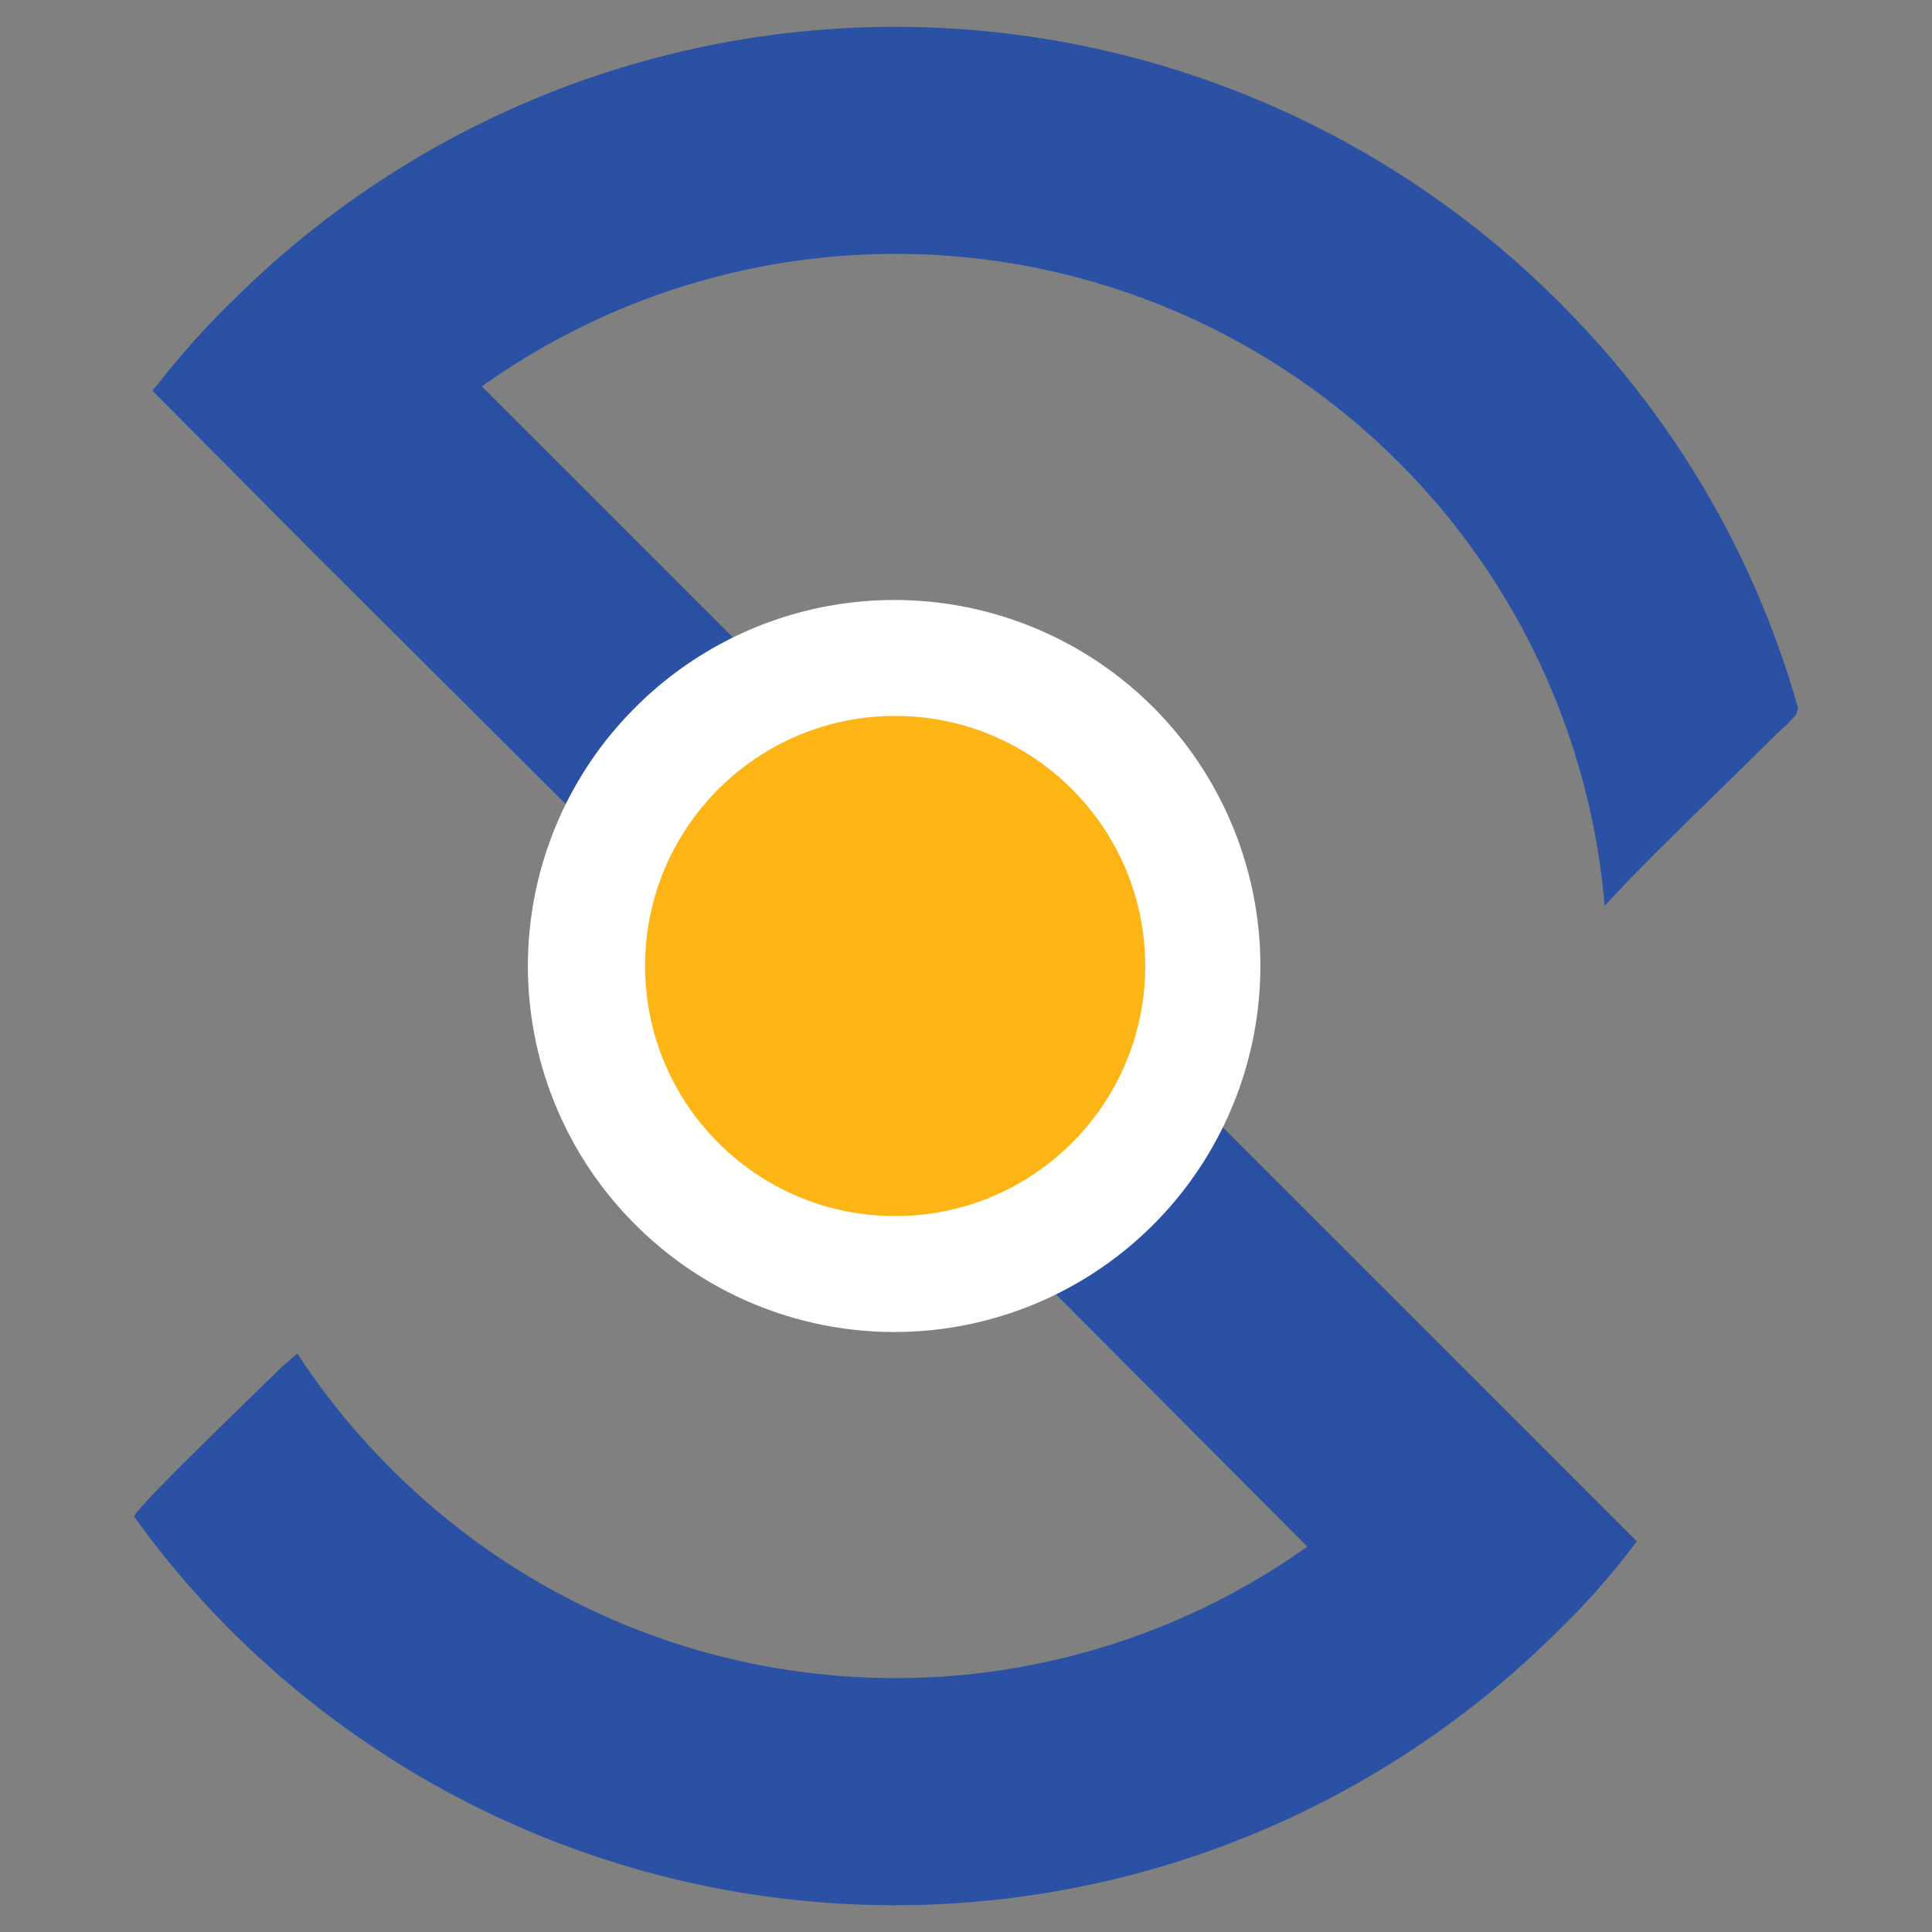<svg xmlns="http://www.w3.org/2000/svg" version="1.1" xmlns:xlink="http://www.w3.org/1999/xlink" xmlns:svgjs="http://svgjs.dev/svgjs" width="180" height="180"><rect width="100%" height="100%" fill="#808080" stroke="none"/><svg id="SvgjsSvg1057" data-name="Layer 1" xmlns="http://www.w3.org/2000/svg" viewBox="0 0 180 180"><defs><style>.cls-1{fill:#2a51a3;}.cls-1,.cls-2{fill-rule:evenodd;}.cls-2{fill:#fff;}.cls-3{fill:#fdb515;}</style></defs><title>santipatra</title><path class="cls-1" d="M15.4,37.6l13.9,14,24.1,24a34.9,34.9,0,0,1,6.5-9,37.1,37.1,0,0,1,9-6.6l-24-24A66.3,66.3,0,0,1,149.5,84.4c3.9-4.3,11.4-11.4,15.9-15.9l1.3-1.2.7-.8c0-.2.1-.4.1-.6a86.3,86.3,0,0,0-22-37.5,87.4,87.4,0,0,0-123.7-.5,75.6,75.6,0,0,0-7.1,7.9h0l-.5.6,1.2,1.2ZM121.8,144.1a66.3,66.3,0,0,1-85.5-7.4,65.5,65.5,0,0,1-8.6-10.6h0l-1.5,1.3c-2.2,2.2-13.6,13.1-13.7,13.9a84.7,84.7,0,0,0,8.7,10.3,87.5,87.5,0,0,0,123.8.5,69.4,69.4,0,0,0,7.2-8.1h0l.3-.4-1.7-1.7-13.4-13.4-24.2-24.2a37.1,37.1,0,0,1-6.6,9,33.3,33.3,0,0,1-9,6.5Z"></path><path class="cls-2" d="M59.2,65.9a34.1,34.1,0,1,1,0,48.2A34,34,0,0,1,59.2,65.9Z"></path><circle class="cls-3" cx="83.4" cy="90" r="23.3"></circle></svg><style>@media (prefers-color-scheme: light) { :root { filter: none; } }
@media (prefers-color-scheme: dark) { :root { filter: none; } }
</style></svg>